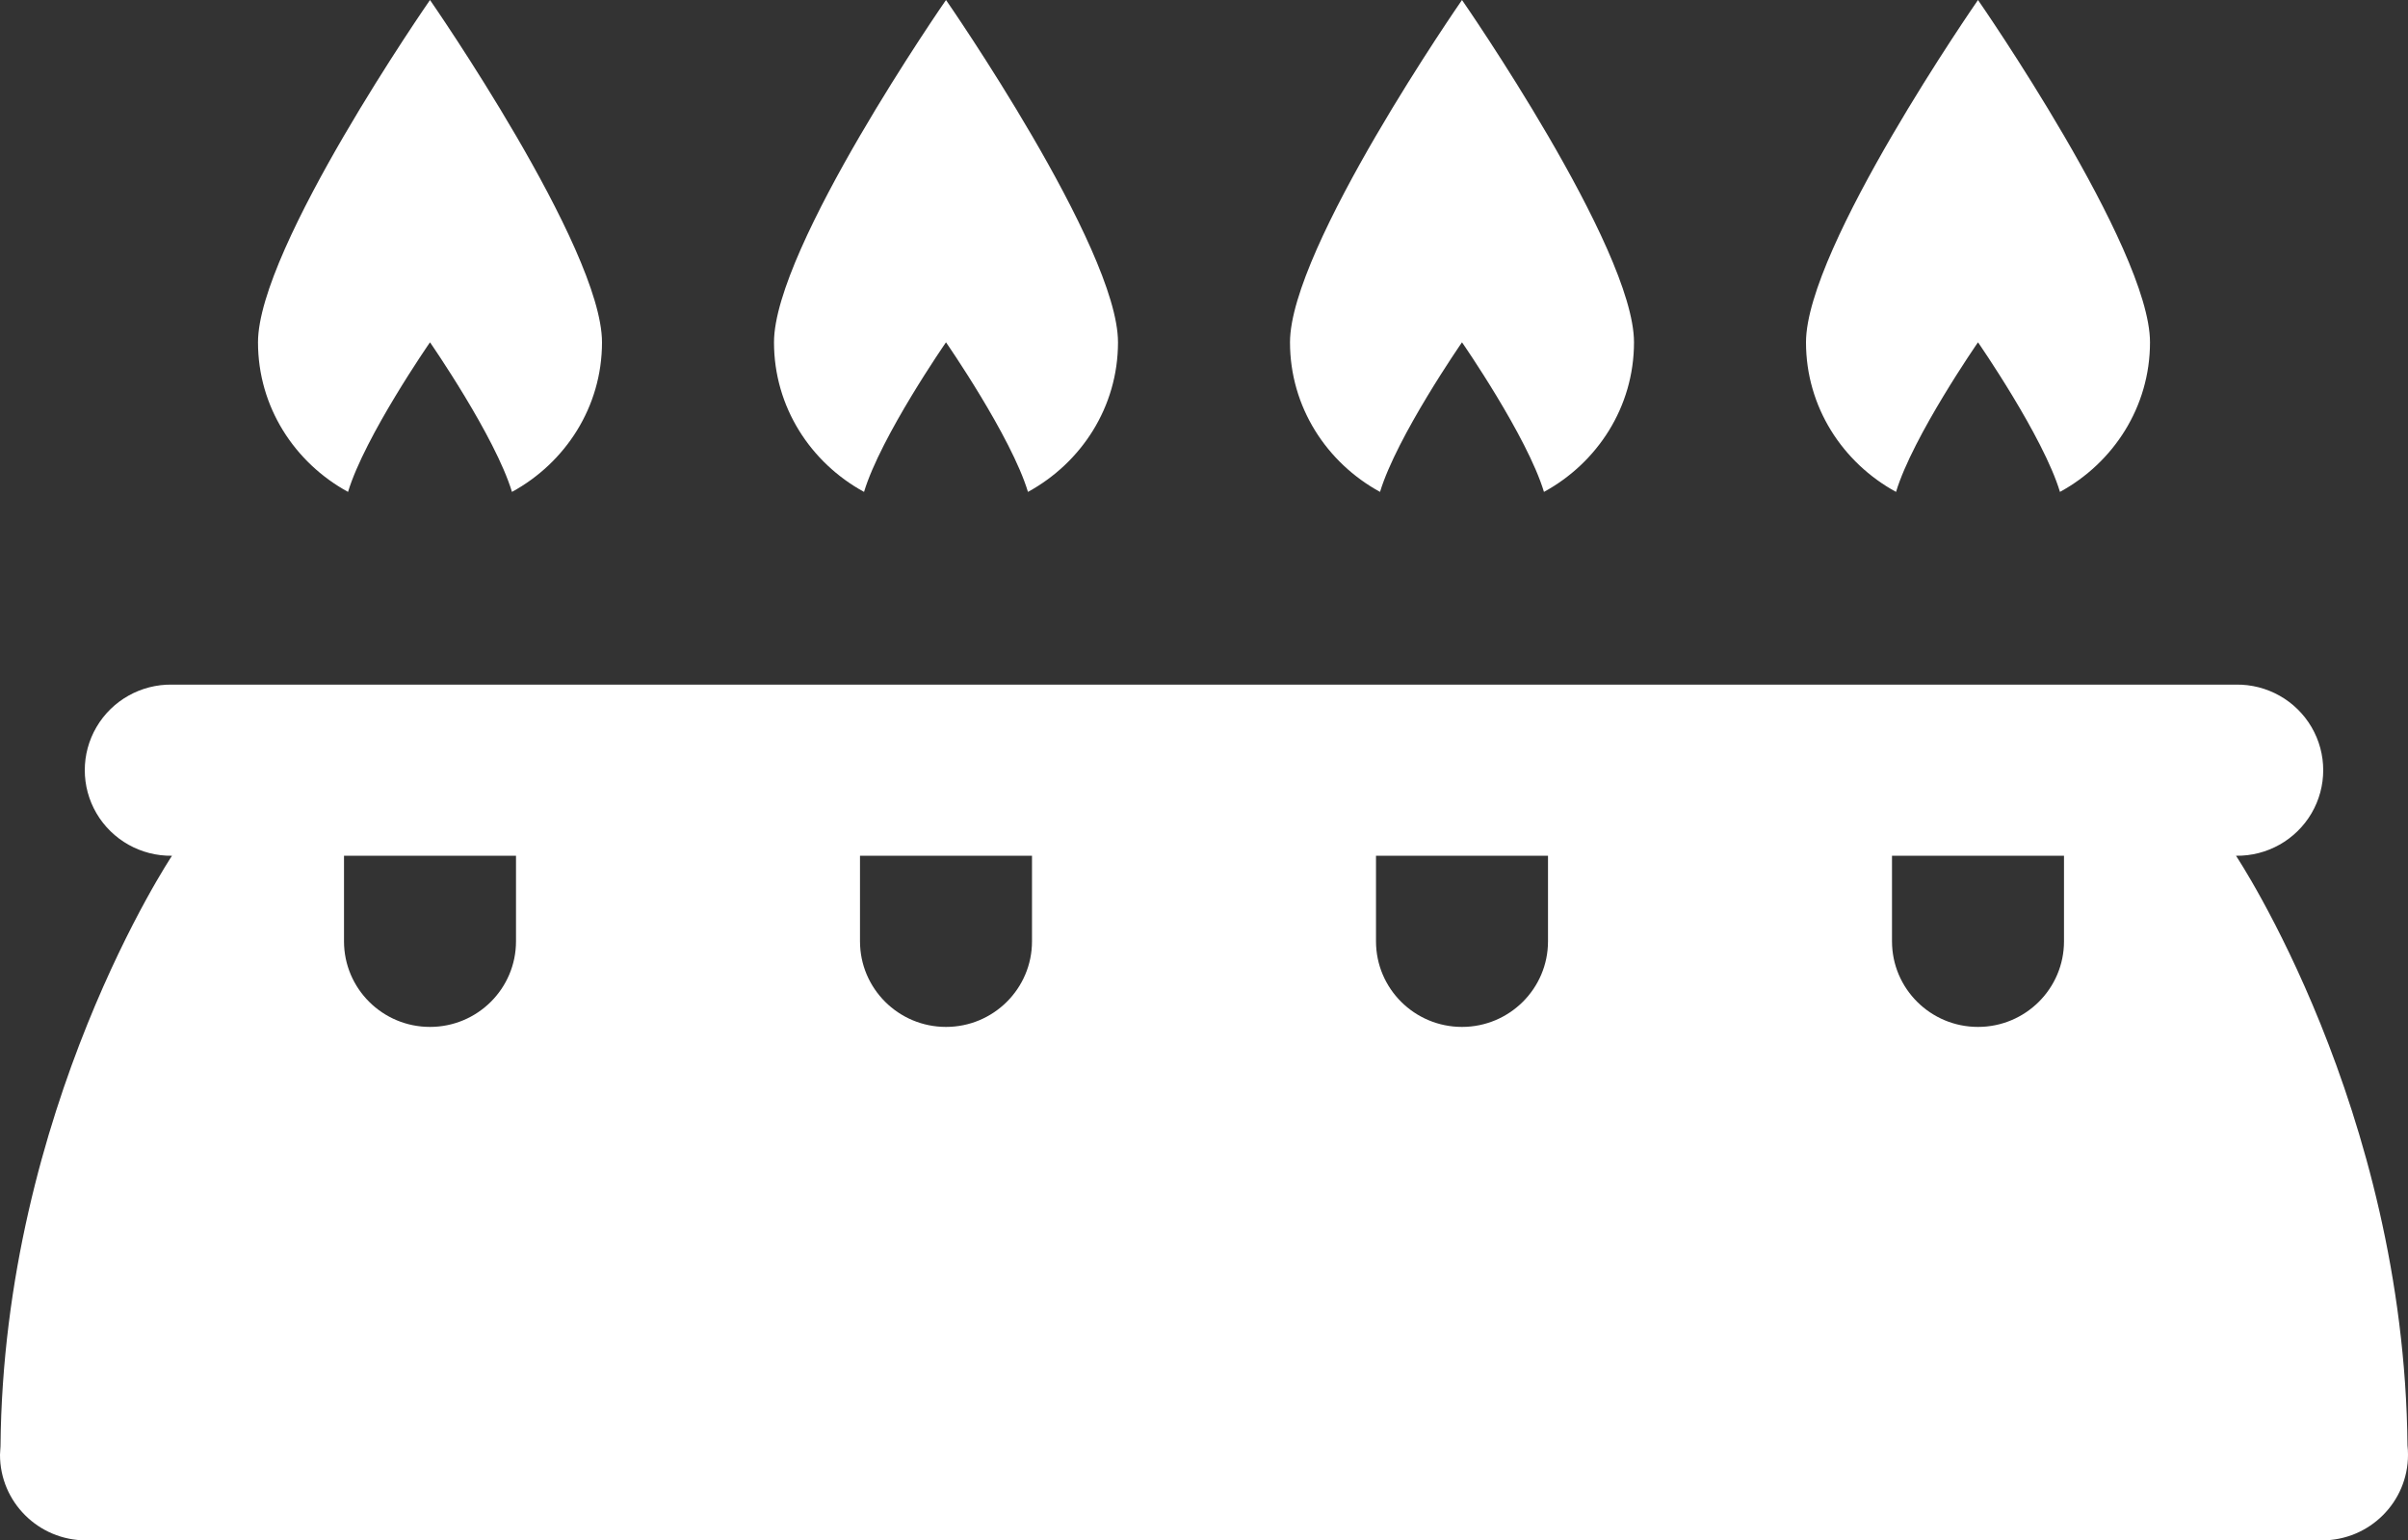 <?xml version="1.0" encoding="UTF-8"?>
<svg width="161px" height="103px" viewBox="0 0 161 103" version="1.1" xmlns="http://www.w3.org/2000/svg" xmlns:xlink="http://www.w3.org/1999/xlink">
    <rect x="0" y="0" width="161" height="103" fill="#333333" stroke="none"/>
    <!-- Generator: Sketch 52.1 (67048) - http://www.bohemiancoding.com/sketch -->
    <title>Four</title>
    <desc>Created with Sketch.</desc>
    <g id="001" stroke="none" stroke-width="1" fill="none" fill-rule="evenodd">
        <path d="M28.75,0 C28.75,0 17.25,16.566 17.25,22.889 C17.25,27.221 19.705,30.946 23.27,32.892 C24.391,29.178 28.75,22.889 28.75,22.889 C28.75,22.889 33.109,29.178 34.23,32.892 C37.795,30.946 40.25,27.221 40.25,22.889 C40.25,16.566 28.75,0 28.75,0 Z M63.25,0 C63.25,0 51.75,16.566 51.75,22.889 C51.75,27.221 54.205,30.946 57.77,32.892 C58.891,29.178 63.25,22.889 63.25,22.889 C63.25,22.889 67.609,29.178 68.73,32.892 C72.295,30.946 74.75,27.221 74.75,22.889 C74.75,16.566 63.25,0 63.25,0 Z M97.75,0 C97.75,0 86.25,16.566 86.25,22.889 C86.25,27.221 88.705,30.946 92.27,32.892 C93.391,29.178 97.75,22.889 97.75,22.889 C97.75,22.889 102.109,29.178 103.23,32.892 C106.795,30.946 109.25,27.221 109.25,22.889 C109.25,16.566 97.75,0 97.75,0 Z M132.25,0 C132.25,0 120.75,16.566 120.75,22.889 C120.75,27.221 123.205,30.946 126.77,32.892 C127.891,29.178 132.25,22.889 132.25,22.889 C132.25,22.889 136.609,29.178 137.73,32.892 C141.295,30.946 143.75,27.221 143.75,22.889 C143.75,16.566 132.25,0 132.25,0 Z M11.5,45.778 C9.426,45.749 7.498,46.833 6.452,48.615 C5.407,50.398 5.407,52.602 6.452,54.385 C7.498,56.167 9.426,57.251 11.5,57.222 C11.5,57.222 0.228,74.114 0.034,96.708 C0.032,96.904 0,97.081 0,97.278 C0,100.438 2.574,103 5.75,103 L155.25,103 C158.426,103 161,100.438 161,97.278 C161,97.072 160.989,96.867 160.966,96.663 C160.757,74.092 149.5,57.222 149.5,57.222 C151.574,57.251 153.502,56.167 154.548,54.385 C155.593,52.602 155.593,50.398 154.548,48.615 C153.502,46.833 151.574,45.749 149.5,45.778 L11.5,45.778 Z M23,57.222 L34.5,57.222 L34.5,62.944 C34.5,66.103 31.924,68.667 28.75,68.667 C25.576,68.667 23,66.103 23,62.944 L23,57.222 Z M57.5,57.222 L69,57.222 L69,62.944 C69,66.103 66.424,68.667 63.25,68.667 C60.076,68.667 57.5,66.103 57.5,62.944 L57.5,57.222 Z M92,57.222 L103.5,57.222 L103.5,62.944 C103.5,66.103 100.924,68.667 97.75,68.667 C94.576,68.667 92,66.103 92,62.944 L92,57.222 Z M126.5,57.222 L138,57.222 L138,62.944 C138,66.103 135.424,68.667 132.25,68.667 C129.076,68.667 126.5,66.103 126.5,62.944 L126.5,57.222 Z" id="Four" fill="#FFFFFF" fill-rule="nonzero"></path>
    </g>
</svg>